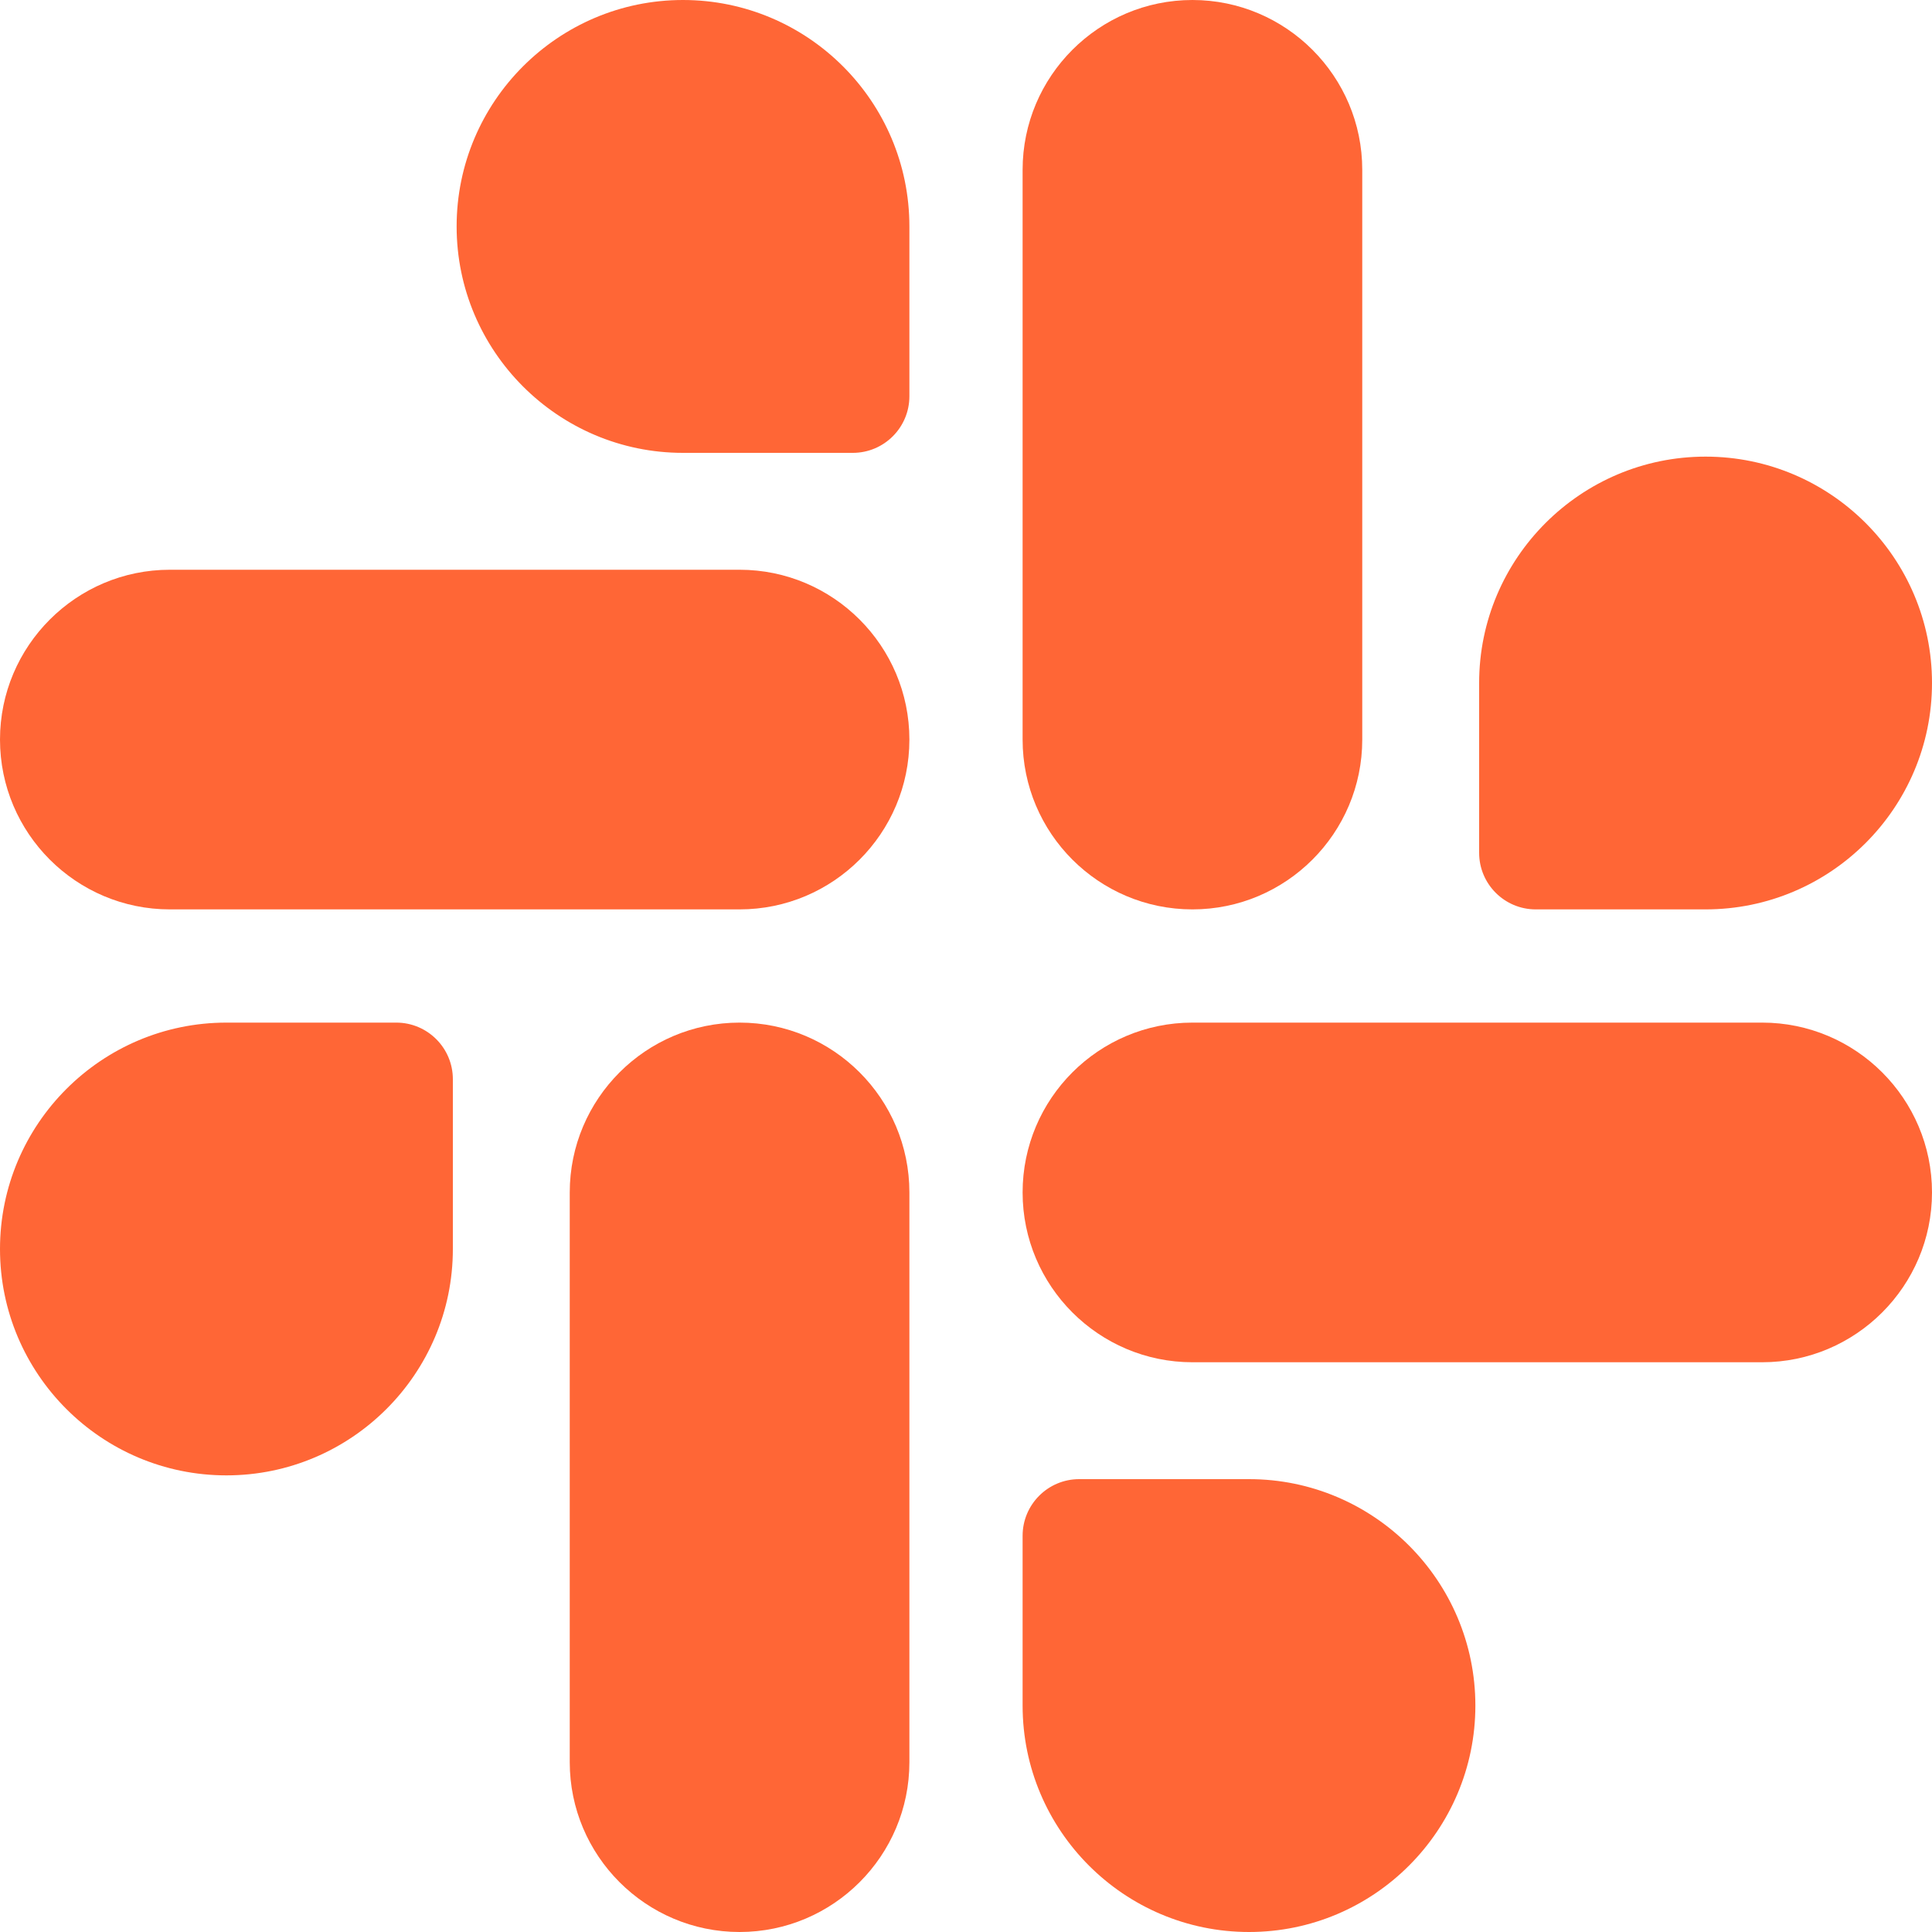 <svg width="20" height="20" viewBox="0 0 20 20" fill="none" xmlns="http://www.w3.org/2000/svg">
<path d="M18.242 10.586H12.344C11.374 10.586 10.586 11.374 10.586 12.344C10.586 13.313 11.374 14.102 12.344 14.102H18.242C19.211 14.102 20 13.313 20 12.344C20 11.374 19.211 10.586 18.242 10.586Z" fill="#FF6636"/>
<path d="M7.656 5.898H1.758C0.789 5.898 0 6.687 0 7.656C0 8.626 0.789 9.414 1.758 9.414H7.656C8.626 9.414 9.414 8.626 9.414 7.656C9.414 6.687 8.626 5.898 7.656 5.898Z" fill="#FF6636"/>
<path d="M12.344 9.414C13.313 9.414 14.102 8.626 14.102 7.656V1.758C14.102 0.789 13.313 0 12.344 0C11.374 0 10.586 0.789 10.586 1.758V7.656C10.586 8.626 11.374 9.414 12.344 9.414Z" fill="#FF6636"/>
<path d="M7.656 10.586C6.687 10.586 5.898 11.374 5.898 12.344V18.242C5.898 19.211 6.687 20 7.656 20C8.626 20 9.414 19.211 9.414 18.242V12.344C9.414 11.374 8.626 10.586 7.656 10.586Z" fill="#FF6636"/>
<path d="M15.898 9.414H17.656C18.949 9.414 20 8.363 20 7.07C20 5.778 18.949 4.727 17.656 4.727C16.364 4.727 15.312 5.778 15.312 7.07V8.828C15.312 9.152 15.575 9.414 15.898 9.414Z" fill="#FF6636"/>
<path d="M4.102 10.586H2.344C1.051 10.586 0 11.637 0 12.93C0 14.222 1.051 15.273 2.344 15.273C3.636 15.273 4.688 14.222 4.688 12.93V11.172C4.688 10.848 4.425 10.586 4.102 10.586Z" fill="#FF6636"/>
<path d="M7.07 0C5.778 0 4.727 1.051 4.727 2.344C4.727 3.636 5.778 4.688 7.07 4.688H8.828C9.152 4.688 9.414 4.425 9.414 4.102V2.344C9.414 1.051 8.363 0 7.07 0Z" fill="#FF6636"/>
<path d="M12.93 15.312H11.172C10.848 15.312 10.586 15.575 10.586 15.898V17.656C10.586 18.949 11.637 20 12.93 20C14.222 20 15.273 18.949 15.273 17.656C15.273 16.364 14.222 15.312 12.93 15.312Z" fill="#FF6636"/>
</svg>
